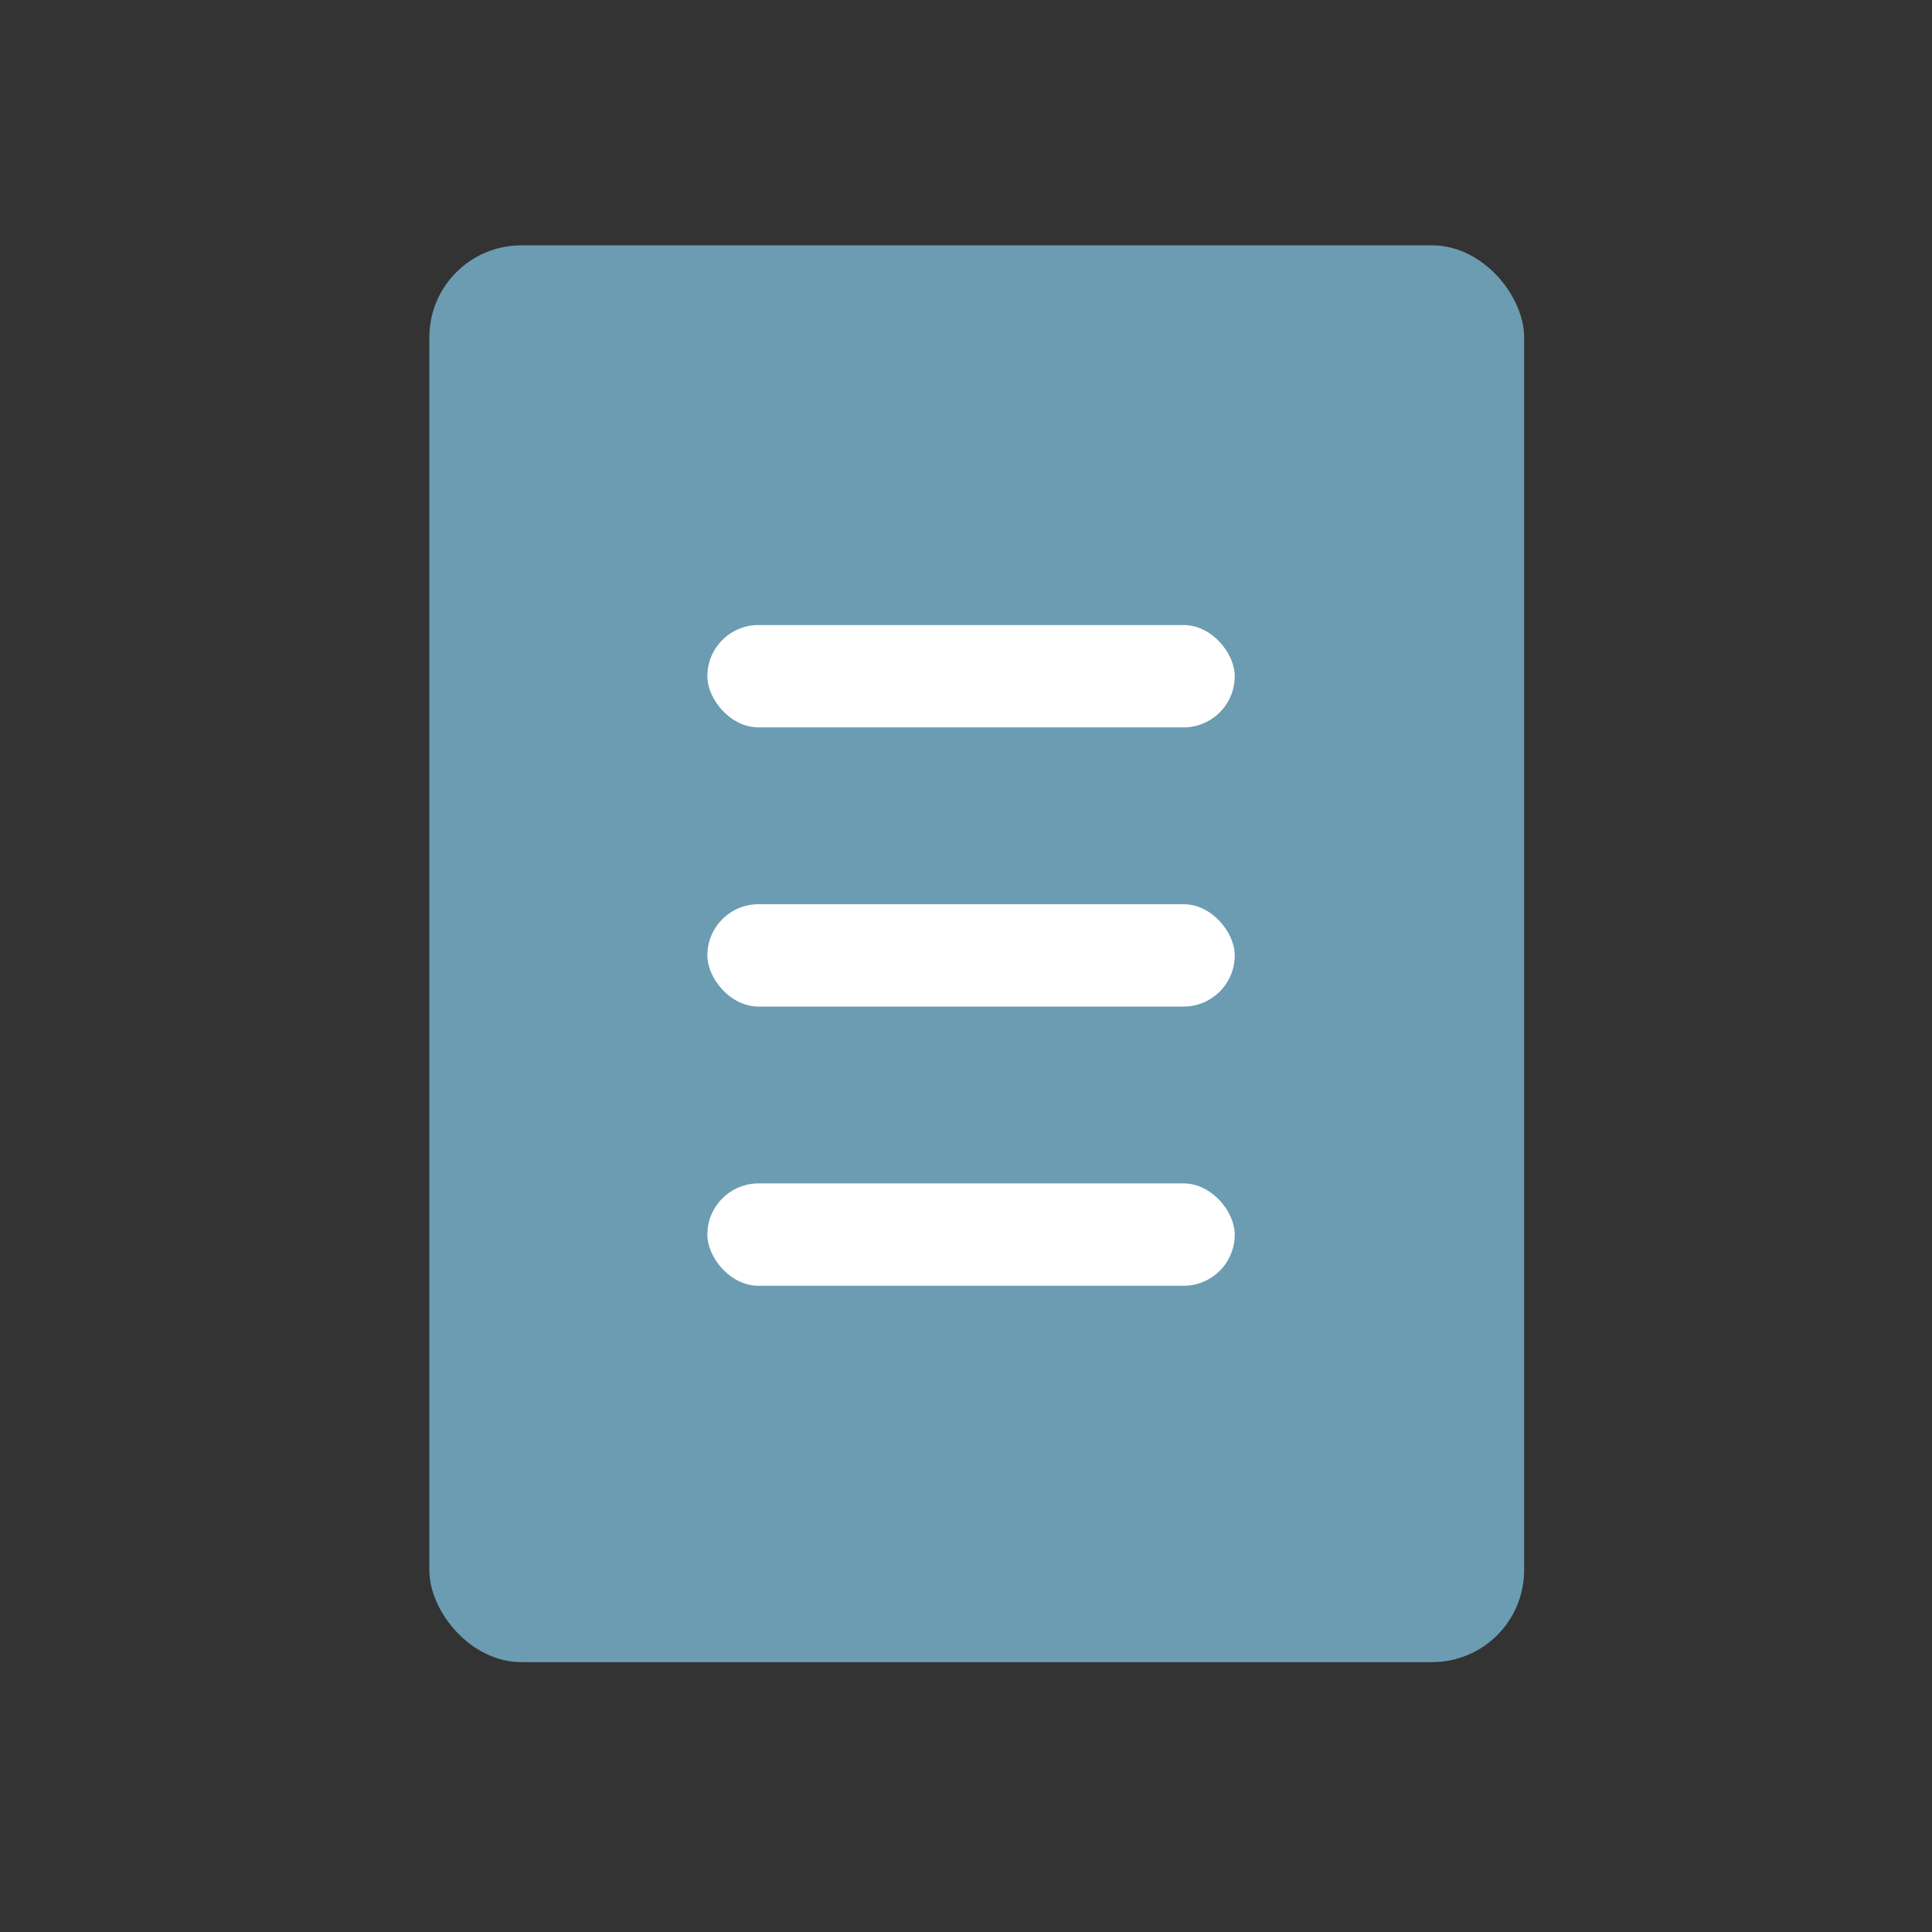 <svg xmlns="http://www.w3.org/2000/svg" width="63" height="63" viewBox="0 0 63 63">
  <rect x="0" y="0" width="63" height="63" fill="#333333" stroke="none"/>
  <defs>
    <style>
      .cls-1 {
        fill: none;
      }

      .cls-2 {
        fill: #6b9cb2;
      }

      .cls-3 {
        fill: #fff;
      }
    </style>
  </defs>
  <g id="수업_예약" data-name="수업 예약" transform="translate(0.476 -0.439)">
    <rect id="사각형_3115" data-name="사각형 3115" class="cls-1" width="63" height="63" transform="translate(-0.476 0.44)"/>
    <g id="그룹_12718" data-name="그룹 12718" transform="translate(13.524 8.439)">
      <rect id="사각형_3923" data-name="사각형 3923" class="cls-2" width="35.7" height="46.2" rx="3"/>
      <g id="그룹_12717" data-name="그룹 12717" transform="translate(9.066 12.381)">
        <rect id="사각형_3924" data-name="사각형 3924" class="cls-3" width="17.197" height="3.338" rx="1.669"/>
        <rect id="사각형_3925" data-name="사각형 3925" class="cls-3" width="17.197" height="3.338" rx="1.669" transform="translate(0 9.104)"/>
        <rect id="사각형_3926" data-name="사각형 3926" class="cls-3" width="17.197" height="3.338" rx="1.669" transform="translate(0 18.209)"/>
      </g>
    </g>
  </g>
</svg>
